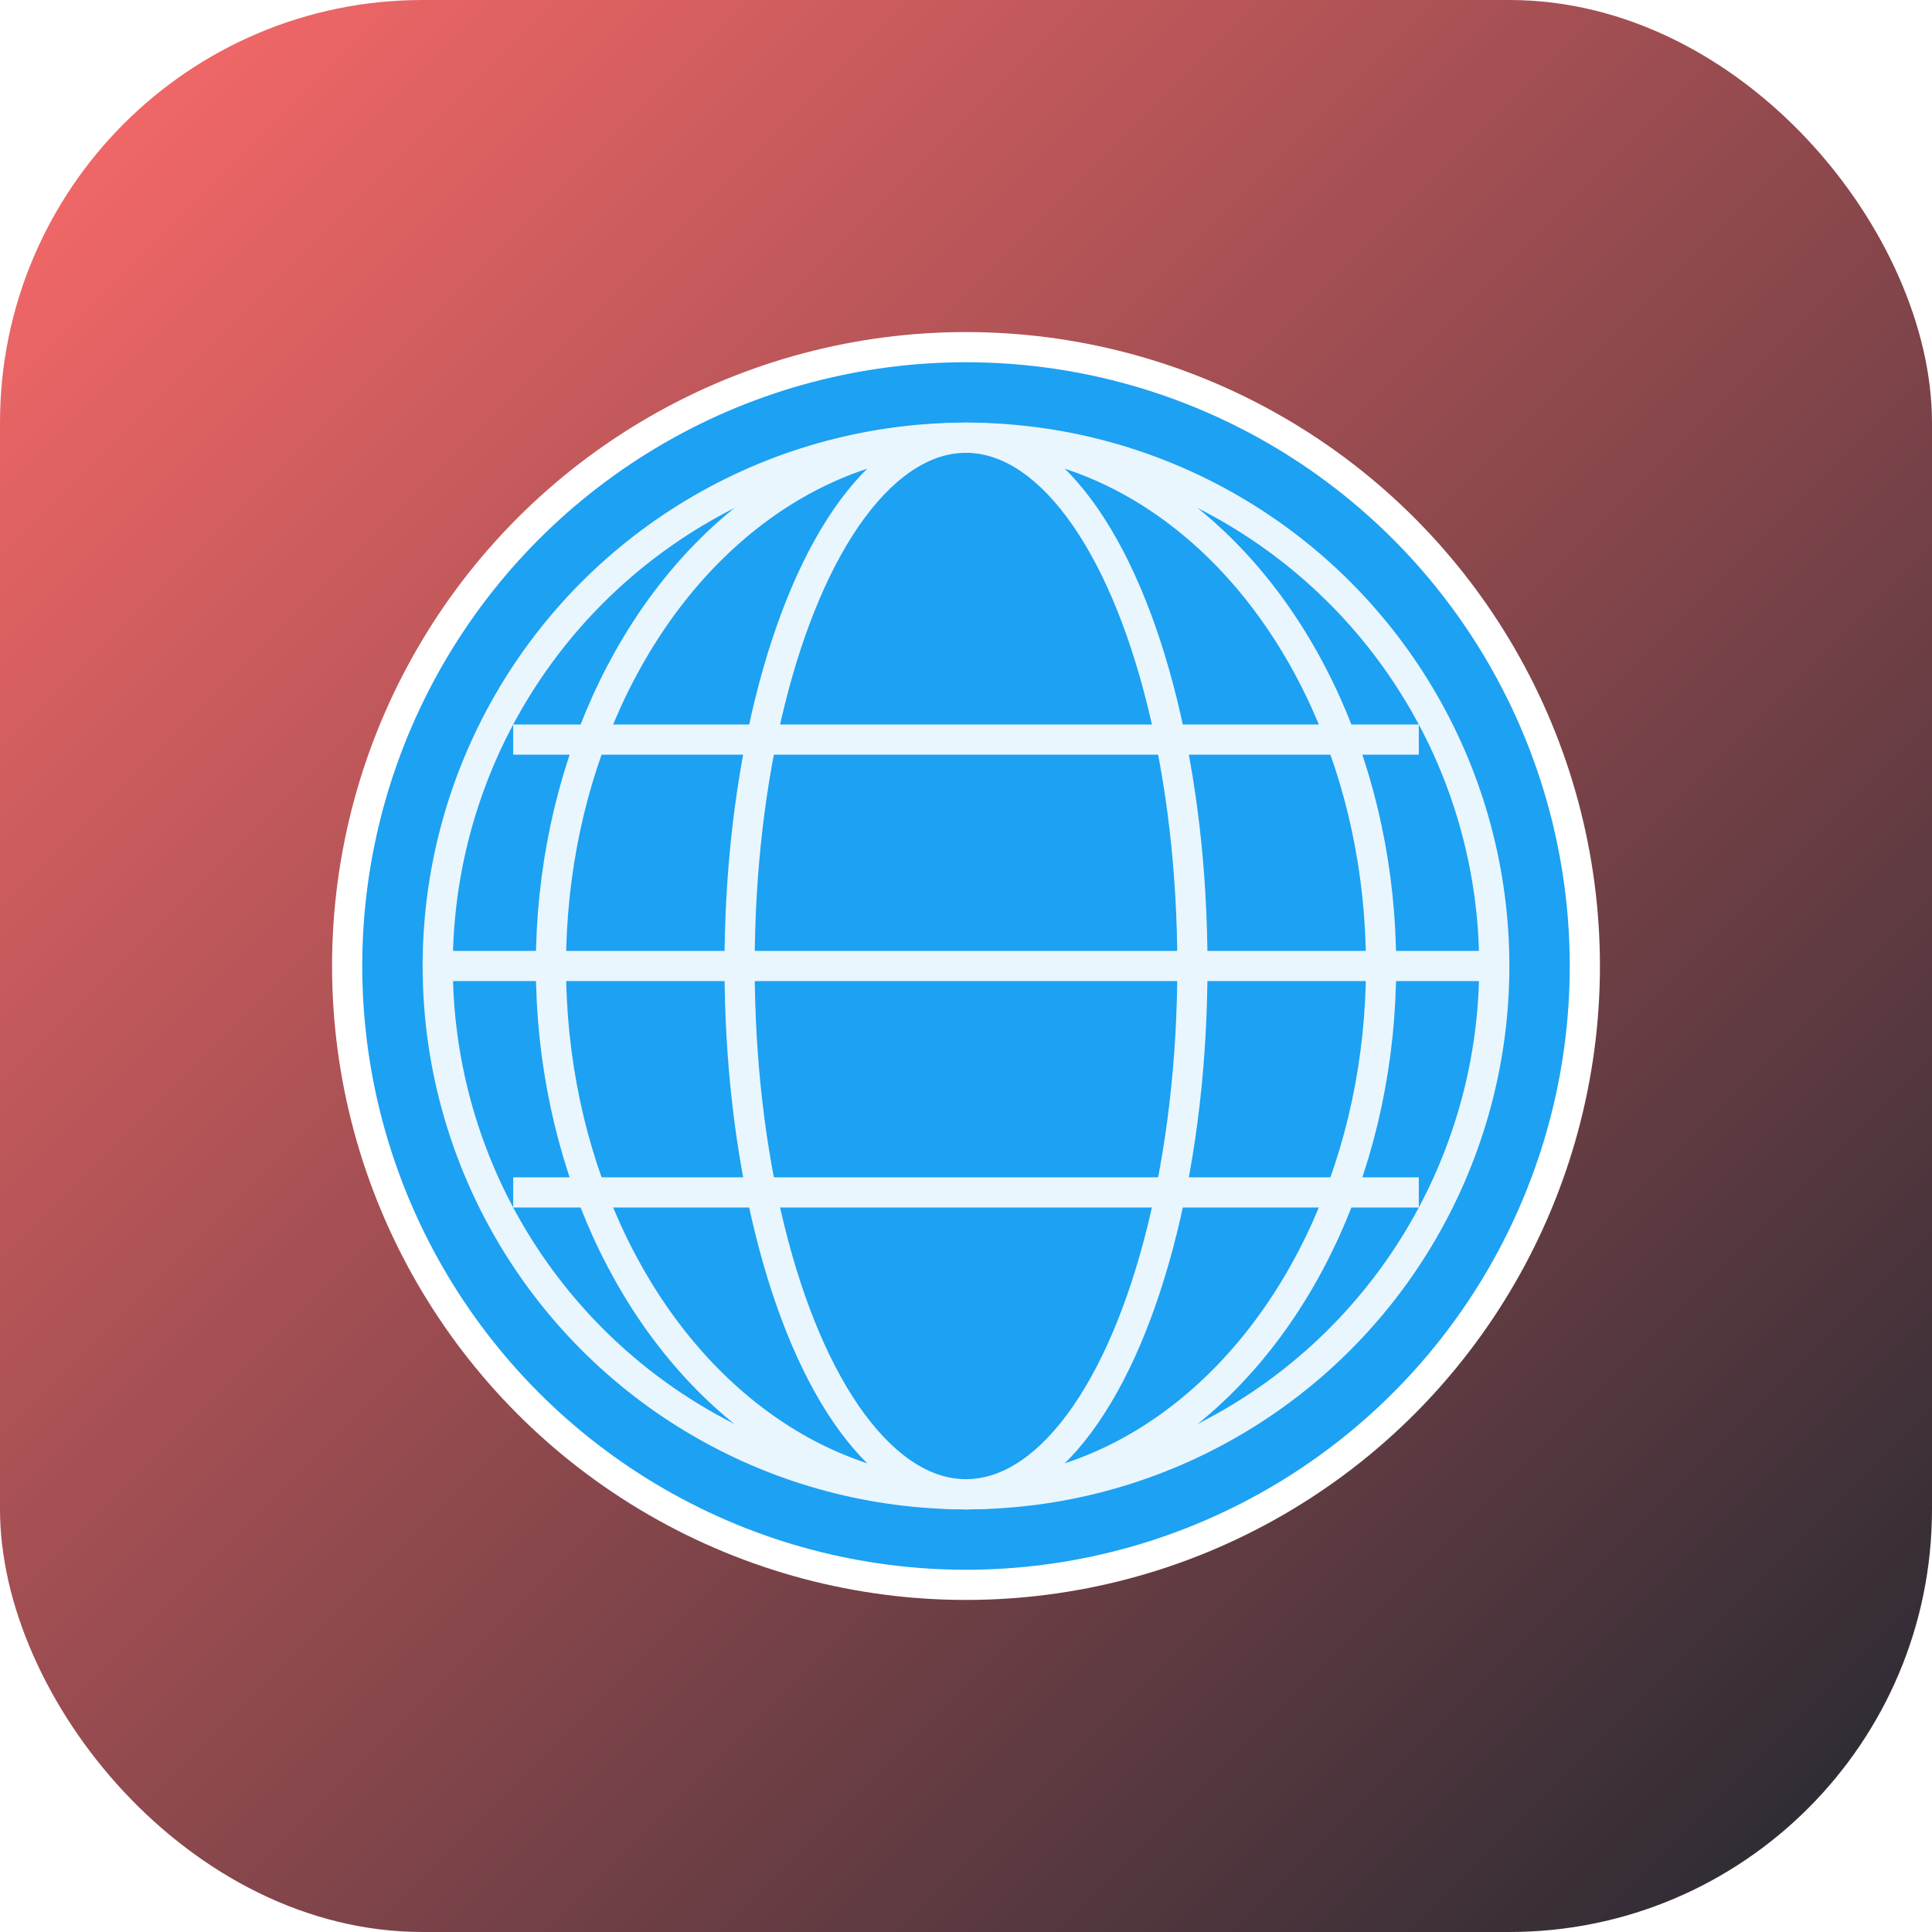 <!-- /icon.svg -->
<svg xmlns="http://www.w3.org/2000/svg" width="512" height="512" viewBox="0 0 512 512">
  <defs>
    <linearGradient id="g" x1="0" y1="0" x2="1" y2="1">
      <stop offset="0" stop-color="#FF6B6B"/>
      <stop offset="1" stop-color="#222831"/>
    </linearGradient>
    <filter id="s" x="-50%" y="-50%" width="200%" height="200%">
      <feDropShadow dx="0" dy="8" stdDeviation="12" flood-color="#000" flood-opacity=".25"/>
    </filter>
  </defs>
  <rect width="512" height="512" rx="112" fill="url(#g)"/>
  <!-- globo minimal -->
  <g filter="url(#s)" transform="translate(64,64)">
    <circle cx="192" cy="192" r="168" fill="#fff"/>
    <circle cx="192" cy="192" r="160" fill="#1DA1F2"/>
    <!-- meridianos -->
    <g stroke="#fff" stroke-width="8" fill="none" opacity=".9">
      <circle cx="192" cy="192" r="140"/>
      <ellipse cx="192" cy="192" rx="110" ry="140"/>
      <ellipse cx="192" cy="192" rx="60" ry="140"/>
      <path d="M52 192h280M72 132h240M72 252h240"/>
    </g>
  </g>
</svg>